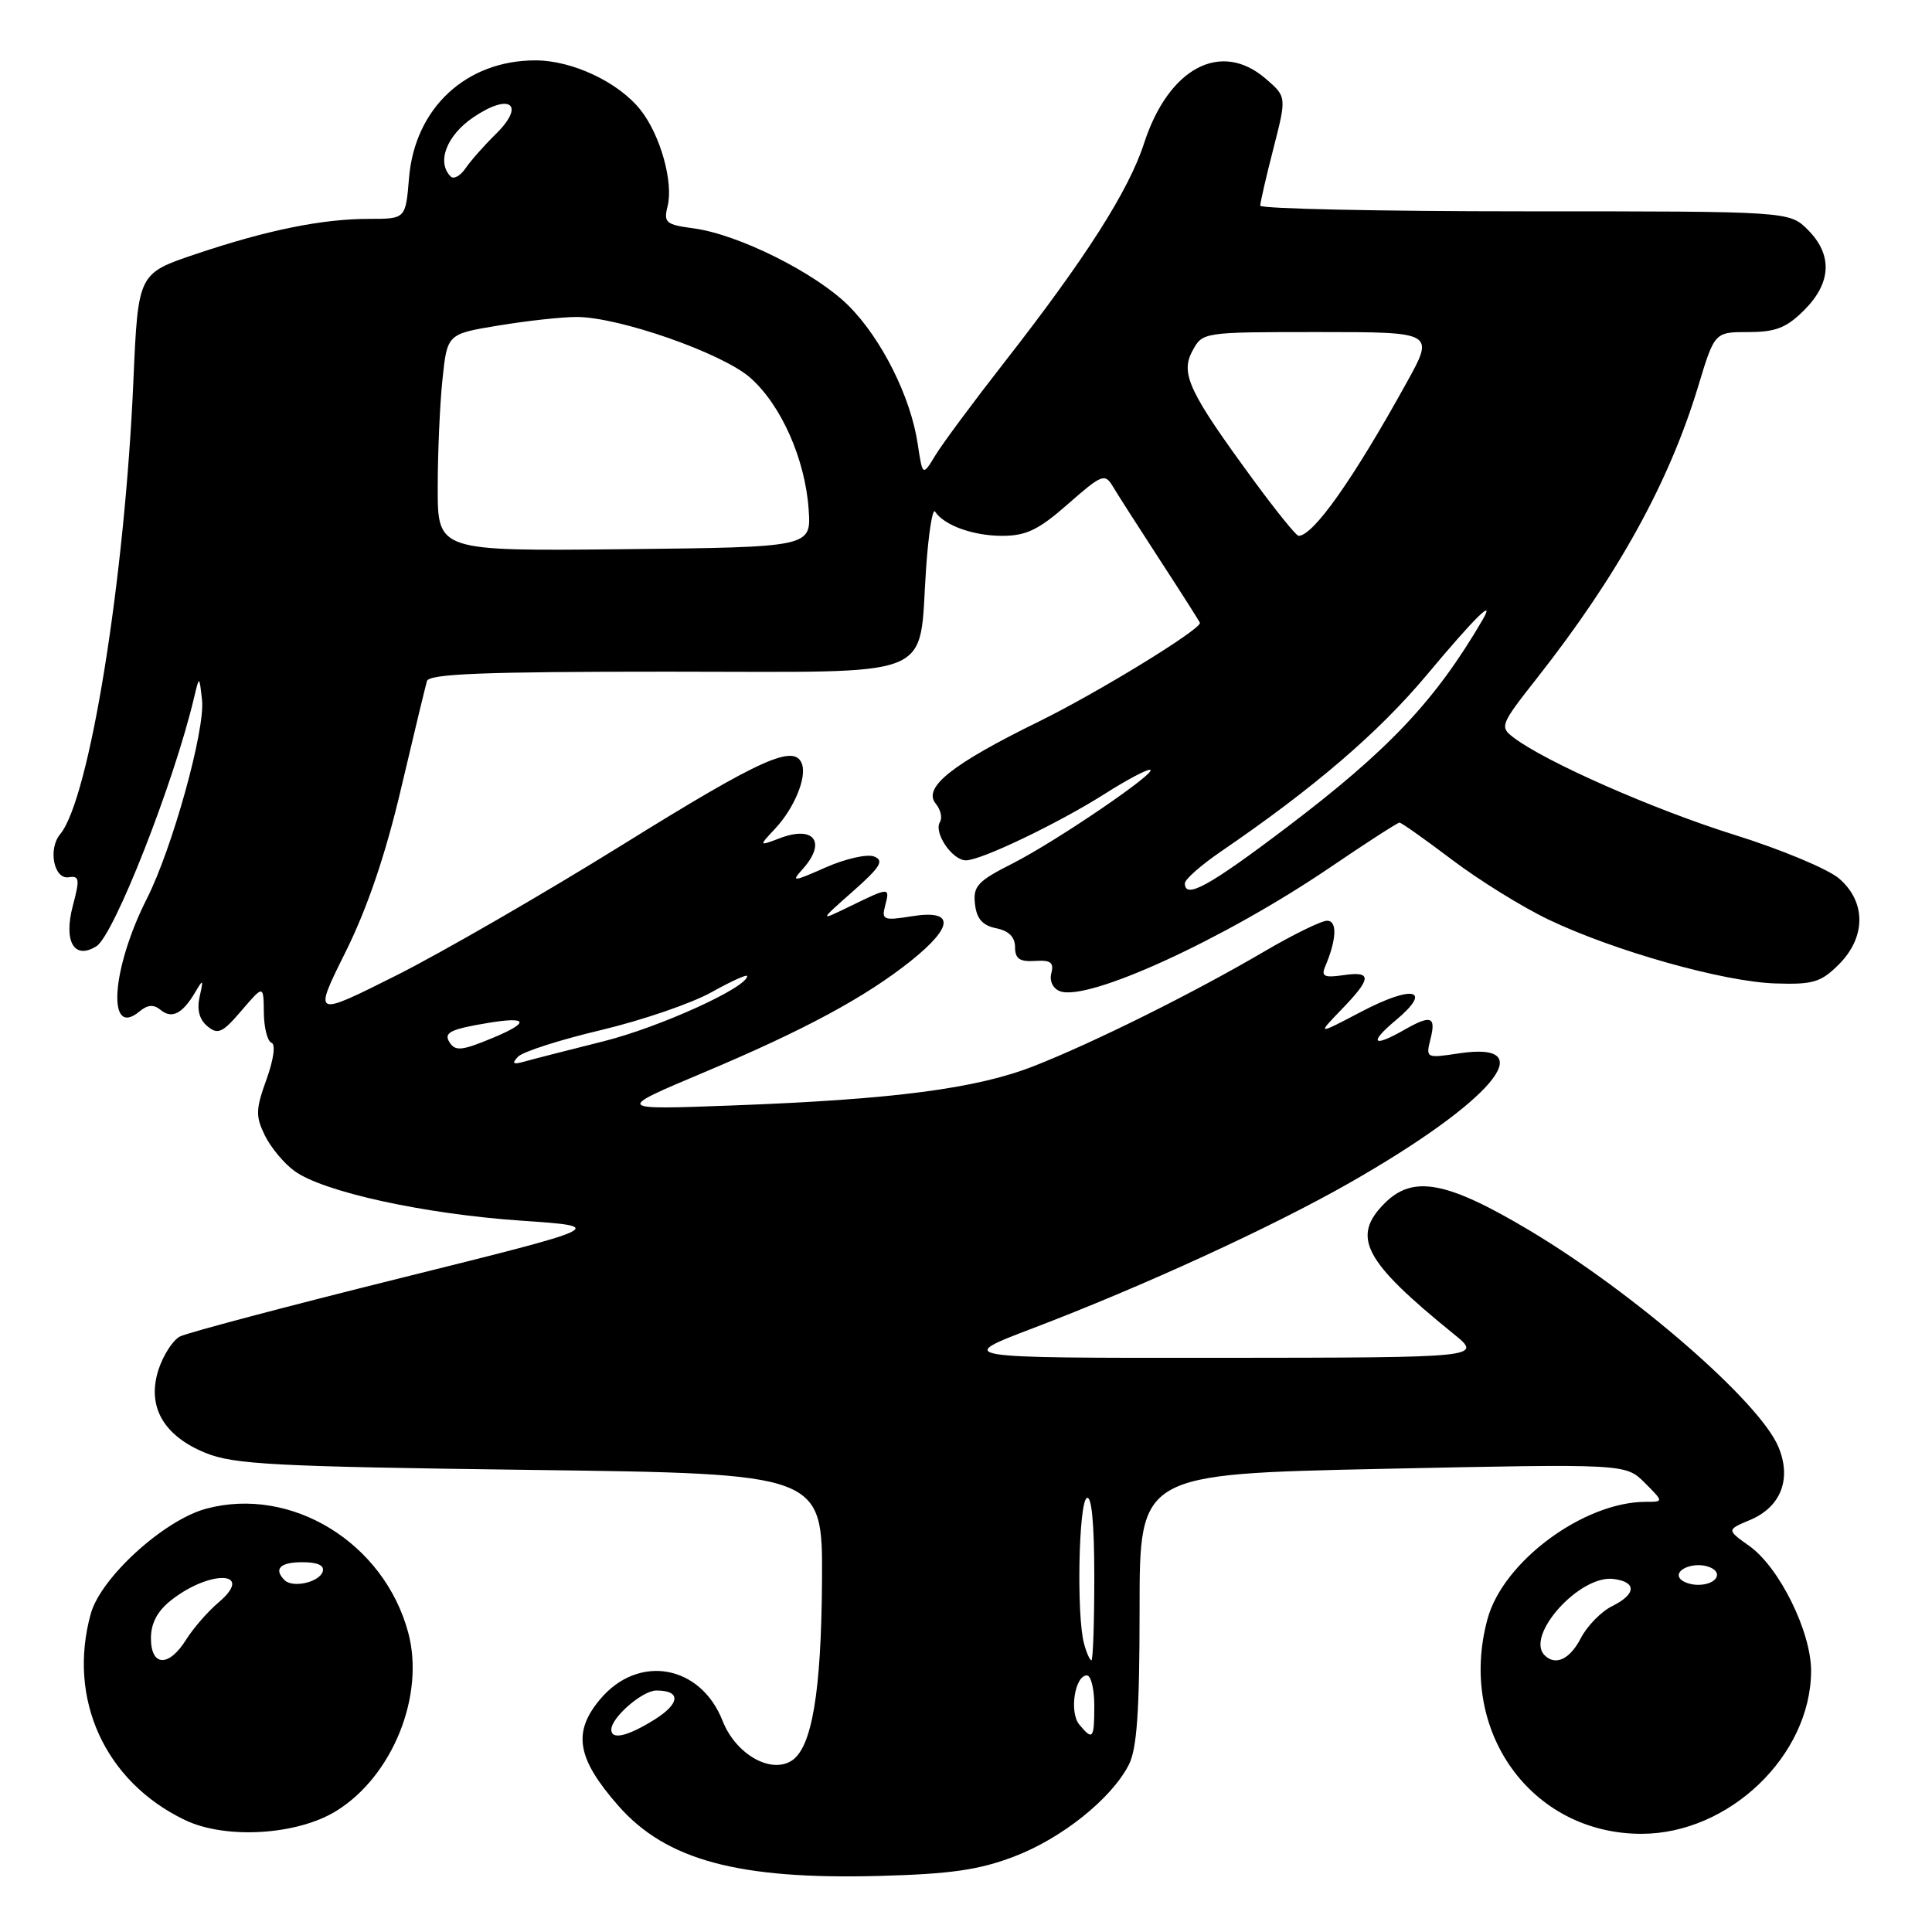 <?xml version="1.0" encoding="UTF-8" standalone="no"?>
<!DOCTYPE svg PUBLIC "-//W3C//DTD SVG 1.1//EN" "http://www.w3.org/Graphics/SVG/1.1/DTD/svg11.dtd" >
<svg xmlns="http://www.w3.org/2000/svg" xmlns:xlink="http://www.w3.org/1999/xlink" version="1.1" viewBox="0 0 256 256">
 <g >
 <path fill="currentColor"
d=" M 134.38 246.00 C 140.70 243.59 147.24 238.36 149.56 233.87 C 150.65 231.77 151.00 226.80 151.00 213.21 C 151.00 195.32 151.00 195.32 183.20 194.63 C 215.40 193.95 215.40 193.95 217.93 196.47 C 220.45 199.00 220.45 199.00 218.09 199.00 C 209.87 199.00 199.19 206.89 197.11 214.50 C 193.06 229.29 202.86 242.99 217.50 242.99 C 229.11 242.99 239.92 232.63 239.98 221.45 C 240.01 216.26 235.78 207.69 231.81 204.86 C 228.78 202.71 228.78 202.71 231.90 201.40 C 235.99 199.68 237.43 195.95 235.64 191.70 C 233.14 185.74 216.60 171.36 202.69 163.05 C 191.73 156.51 187.24 155.66 183.48 159.43 C 179.02 163.89 180.70 167.09 192.55 176.70 C 196.50 179.89 196.50 179.89 161.50 179.92 C 126.50 179.94 126.50 179.94 136.91 175.98 C 151.49 170.42 168.47 162.63 178.76 156.77 C 197.63 146.02 204.53 137.90 193.36 139.57 C 188.94 140.24 188.91 140.22 189.56 137.62 C 190.30 134.66 189.60 134.44 186.00 136.50 C 181.87 138.86 181.35 138.19 184.97 135.17 C 189.89 131.06 187.27 130.44 180.35 134.07 C 174.50 137.14 174.50 137.14 177.75 133.77 C 181.79 129.59 181.83 128.65 177.96 129.22 C 175.48 129.58 175.04 129.37 175.59 128.08 C 177.11 124.49 177.22 122.00 175.85 122.00 C 175.09 122.00 171.33 123.84 167.48 126.10 C 158.12 131.59 144.95 138.14 137.00 141.26 C 129.36 144.26 118.35 145.69 97.00 146.48 C 81.50 147.06 81.50 147.06 93.20 142.13 C 106.64 136.47 114.70 132.12 120.75 127.28 C 126.41 122.73 126.46 120.51 120.88 121.40 C 117.08 122.01 116.79 121.90 117.28 120.03 C 117.94 117.53 117.89 117.53 112.71 120.05 C 108.50 122.10 108.50 122.10 113.00 118.12 C 116.67 114.88 117.19 114.02 115.82 113.49 C 114.90 113.13 112.01 113.79 109.40 114.94 C 105.07 116.86 104.80 116.88 106.33 115.19 C 109.56 111.62 107.90 109.33 103.35 111.06 C 100.53 112.13 100.53 112.13 102.70 109.81 C 105.21 107.14 106.91 103.06 106.27 101.25 C 105.31 98.51 100.91 100.49 82.59 111.87 C 72.08 118.40 58.54 126.22 52.49 129.26 C 41.50 134.77 41.50 134.77 45.79 126.14 C 48.68 120.31 51.08 113.27 53.14 104.50 C 54.82 97.35 56.37 90.94 56.57 90.25 C 56.85 89.28 64.11 89.00 88.49 89.00 C 124.91 89.00 121.65 90.31 122.72 75.20 C 123.04 70.62 123.57 67.29 123.90 67.79 C 125.09 69.61 128.95 71.00 132.79 71.00 C 135.98 71.00 137.62 70.21 141.52 66.78 C 145.94 62.89 146.40 62.70 147.41 64.38 C 148.01 65.39 150.86 69.85 153.75 74.29 C 156.64 78.73 159.00 82.44 159.00 82.54 C 159.00 83.48 145.41 91.80 137.67 95.60 C 126.14 101.25 122.23 104.36 123.99 106.49 C 124.64 107.27 124.89 108.36 124.55 108.92 C 123.68 110.32 126.17 114.00 127.99 114.00 C 130.01 114.00 140.30 109.06 146.45 105.15 C 149.17 103.42 151.82 102.00 152.35 102.00 C 153.86 102.00 140.02 111.45 134.16 114.42 C 129.53 116.76 128.92 117.43 129.19 119.79 C 129.41 121.75 130.19 122.63 132.00 123.00 C 133.67 123.33 134.50 124.17 134.50 125.50 C 134.50 127.04 135.11 127.46 137.14 127.33 C 139.21 127.19 139.67 127.53 139.31 128.94 C 139.03 129.98 139.51 130.98 140.45 131.34 C 144.13 132.75 162.22 124.46 176.24 114.94 C 181.05 111.67 185.19 109.00 185.44 109.00 C 185.69 109.00 188.83 111.22 192.41 113.93 C 195.99 116.64 201.75 120.21 205.21 121.86 C 213.92 126.02 228.38 130.09 235.22 130.31 C 240.23 130.48 241.28 130.16 243.64 127.81 C 247.27 124.19 247.29 119.50 243.68 116.40 C 242.22 115.15 235.96 112.53 229.76 110.60 C 219.08 107.25 204.78 100.95 200.56 97.73 C 198.69 96.31 198.80 96.03 203.64 89.88 C 214.33 76.29 221.13 64.00 225.00 51.25 C 227.19 44.00 227.19 44.00 231.67 44.00 C 235.29 44.00 236.72 43.44 239.08 41.08 C 242.68 37.47 242.85 33.76 239.55 30.45 C 237.09 28.00 237.09 28.00 202.05 28.00 C 182.77 28.00 167.00 27.66 166.99 27.25 C 166.99 26.84 167.77 23.42 168.74 19.66 C 170.49 12.82 170.49 12.82 167.69 10.41 C 161.76 5.31 154.83 9.01 151.59 19.00 C 149.56 25.27 143.82 34.26 133.12 47.96 C 129.04 53.18 124.92 58.73 123.97 60.29 C 122.25 63.12 122.25 63.12 121.60 58.81 C 120.67 52.58 116.81 44.88 112.45 40.52 C 108.11 36.18 97.87 31.06 91.92 30.26 C 88.22 29.77 87.91 29.50 88.46 27.32 C 89.25 24.15 87.51 17.92 84.90 14.60 C 81.99 10.90 75.85 8.00 70.94 8.00 C 61.76 8.00 54.97 14.32 54.20 23.57 C 53.75 29.00 53.75 29.00 48.93 29.00 C 42.68 29.00 35.37 30.49 25.90 33.68 C 18.30 36.24 18.30 36.24 17.68 50.37 C 16.54 76.80 11.85 105.86 7.97 110.54 C 6.33 112.51 7.15 116.56 9.11 116.24 C 10.52 116.01 10.59 116.49 9.66 119.98 C 8.39 124.75 9.82 127.23 12.78 125.38 C 15.10 123.93 23.04 103.73 25.70 92.50 C 26.41 89.50 26.41 89.50 26.77 92.77 C 27.20 96.70 22.83 112.43 19.46 119.08 C 14.75 128.38 14.13 137.63 18.46 134.04 C 19.56 133.12 20.36 133.06 21.28 133.82 C 22.77 135.05 24.18 134.33 25.85 131.50 C 26.93 129.67 26.98 129.72 26.45 132.07 C 26.07 133.78 26.41 135.10 27.48 135.98 C 28.87 137.14 29.48 136.86 32.00 133.91 C 34.92 130.50 34.92 130.50 34.96 134.17 C 34.98 136.18 35.44 137.98 35.97 138.17 C 36.54 138.36 36.27 140.37 35.31 143.03 C 33.88 146.99 33.85 147.91 35.09 150.44 C 35.86 152.02 37.62 154.15 39.00 155.15 C 42.77 157.92 56.12 160.85 69.00 161.74 C 80.50 162.53 80.50 162.53 53.00 169.37 C 37.88 173.13 24.75 176.61 23.83 177.10 C 22.91 177.58 21.65 179.54 21.02 181.43 C 19.42 186.30 21.60 190.21 27.21 192.51 C 30.97 194.05 36.32 194.33 70.25 194.77 C 109.00 195.27 109.00 195.27 108.92 209.39 C 108.83 224.23 107.58 231.63 104.87 233.32 C 102.06 235.07 97.46 232.40 95.74 228.01 C 92.82 220.58 84.59 219.13 79.53 225.15 C 75.84 229.54 76.43 233.00 81.94 239.28 C 88.27 246.49 97.88 249.07 116.50 248.57 C 125.97 248.32 129.74 247.77 134.38 246.00 Z  M 44.56 239.96 C 52.02 235.35 56.33 224.66 54.09 216.32 C 50.88 204.40 38.60 196.88 27.32 199.91 C 21.72 201.42 13.37 209.02 12.03 213.82 C 8.90 225.11 13.90 236.08 24.50 241.16 C 29.87 243.74 39.36 243.18 44.56 239.96 Z  M 81.00 229.19 C 81.00 227.58 85.12 224.00 86.98 224.00 C 90.29 224.00 90.13 225.75 86.64 227.91 C 83.12 230.09 81.00 230.57 81.00 229.19 Z  M 143.01 228.51 C 141.66 226.88 142.42 222.00 144.02 222.00 C 144.56 222.00 145.00 223.80 145.00 226.00 C 145.00 230.43 144.80 230.67 143.01 228.51 Z  M 143.63 217.75 C 142.64 214.04 142.92 199.17 144.00 198.50 C 144.64 198.10 145.00 201.82 145.00 208.94 C 145.00 215.02 144.83 220.00 144.62 220.00 C 144.41 220.00 143.96 218.99 143.63 217.75 Z  M 204.67 219.33 C 202.06 216.73 209.32 208.66 213.78 209.22 C 216.89 209.60 216.83 211.23 213.64 212.81 C 212.18 213.52 210.31 215.44 209.47 217.06 C 208.02 219.87 206.11 220.77 204.67 219.33 Z  M 222.56 209.10 C 221.84 207.93 224.58 206.90 226.49 207.64 C 228.44 208.38 227.42 210.00 225.00 210.00 C 223.96 210.00 222.87 209.60 222.56 209.10 Z  M 68.64 140.02 C 69.27 139.36 74.22 137.77 79.64 136.49 C 85.06 135.20 91.64 132.95 94.25 131.49 C 96.86 130.03 99.00 129.06 99.00 129.34 C 99.00 130.85 87.38 136.12 80.00 137.97 C 75.33 139.14 70.60 140.35 69.50 140.66 C 67.97 141.09 67.77 140.94 68.64 140.02 Z  M 59.54 138.07 C 58.77 136.82 59.72 136.36 64.75 135.53 C 69.96 134.67 70.21 135.47 65.38 137.49 C 61.16 139.25 60.32 139.33 59.54 138.07 Z  M 157.00 117.05 C 157.00 116.52 159.14 114.64 161.75 112.85 C 174.15 104.38 182.69 97.05 189.10 89.38 C 195.47 81.76 198.30 78.98 196.38 82.25 C 190.14 92.90 183.96 99.43 170.50 109.63 C 160.19 117.44 157.00 119.19 157.00 117.05 Z  M 58.00 64.66 C 58.00 60.06 58.28 53.58 58.63 50.27 C 59.26 44.25 59.26 44.25 66.07 43.13 C 69.82 42.51 74.46 42.00 76.39 42.00 C 82.01 42.00 95.68 46.78 99.40 50.04 C 103.50 53.65 106.69 60.83 107.15 67.50 C 107.50 72.50 107.50 72.50 82.75 72.77 C 58.00 73.03 58.00 73.03 58.00 64.66 Z  M 166.19 63.75 C 157.56 51.99 156.38 49.52 157.99 46.52 C 159.34 44.00 159.34 44.00 174.72 44.00 C 190.10 44.00 190.10 44.00 186.36 50.75 C 179.29 63.53 174.01 71.01 172.06 71.00 C 171.75 70.99 169.11 67.73 166.19 63.75 Z  M 59.72 23.39 C 57.82 21.49 59.17 17.96 62.71 15.55 C 67.58 12.24 69.70 13.83 65.68 17.78 C 64.16 19.27 62.36 21.31 61.68 22.31 C 61.00 23.30 60.12 23.79 59.72 23.39 Z  M 20.00 217.07 C 20.00 215.09 20.86 213.47 22.66 212.05 C 27.91 207.92 33.84 208.20 28.95 212.34 C 27.54 213.53 25.62 215.74 24.67 217.25 C 22.37 220.94 20.00 220.85 20.00 217.07 Z  M 37.71 209.38 C 36.22 207.89 37.11 207.00 40.08 207.00 C 42.10 207.00 43.02 207.43 42.76 208.25 C 42.29 209.67 38.78 210.45 37.71 209.38 Z "/>
</g>
</svg>